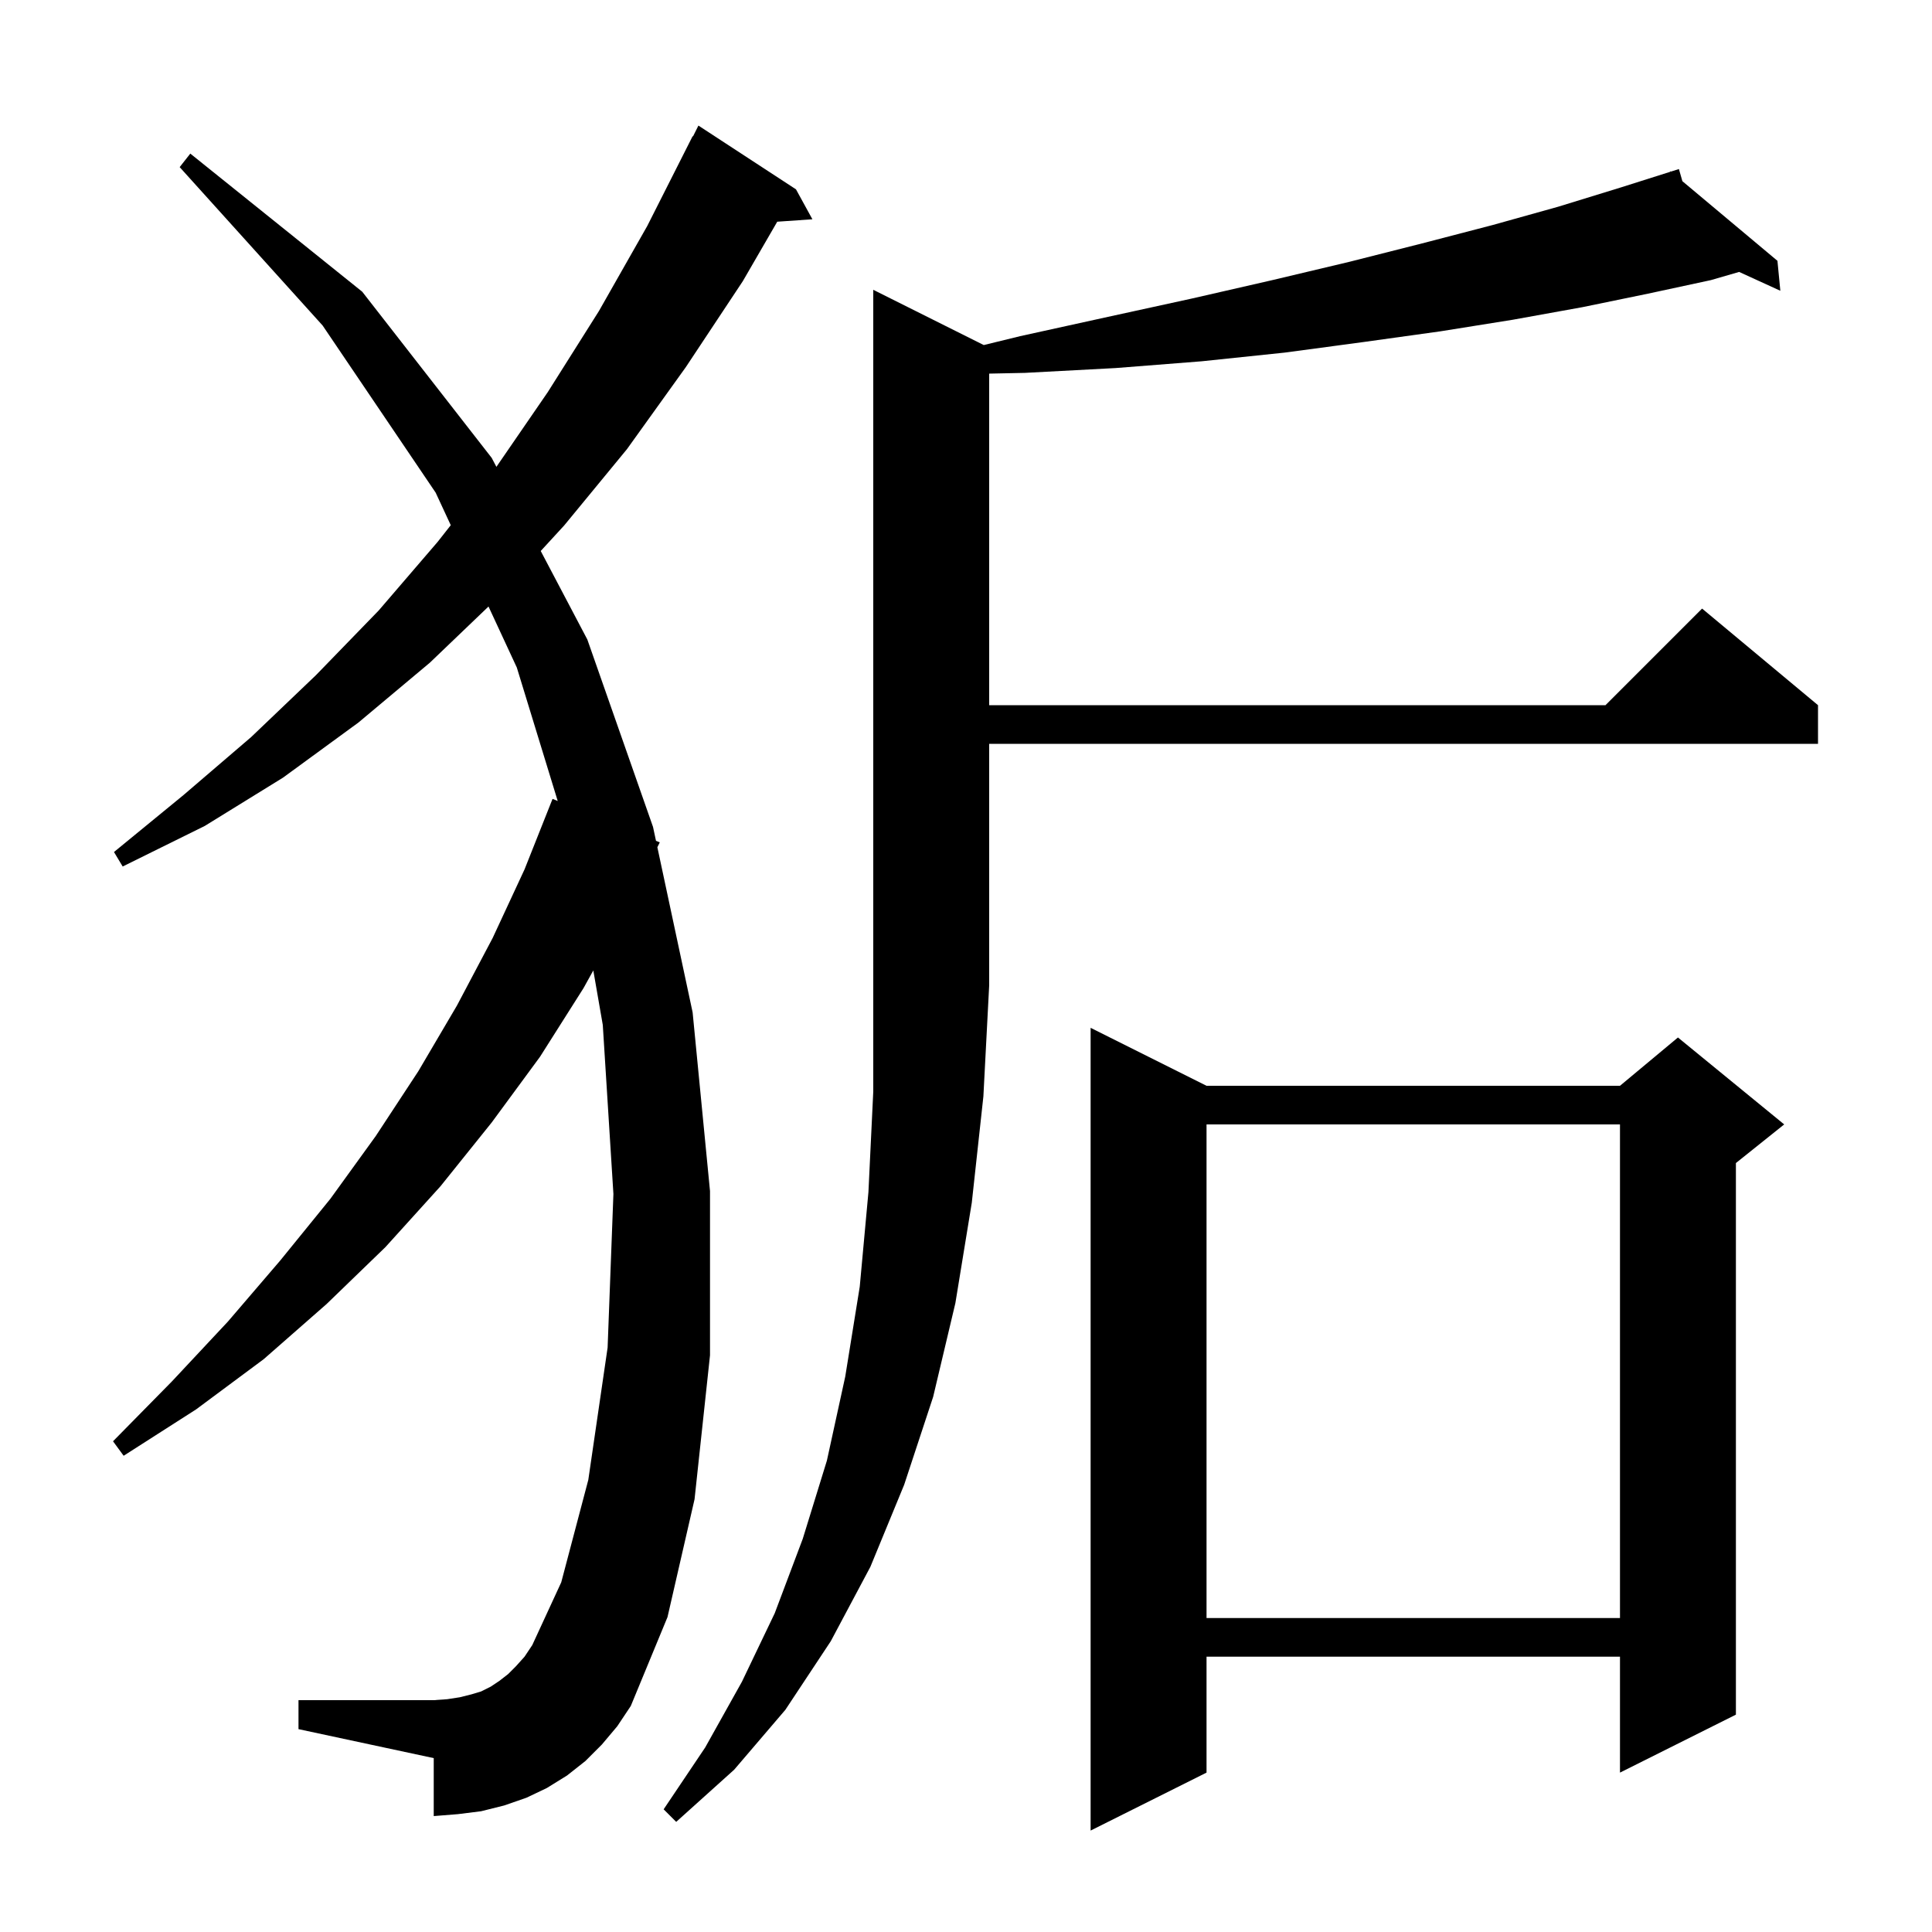 <svg xmlns="http://www.w3.org/2000/svg" xmlns:xlink="http://www.w3.org/1999/xlink" version="1.1" baseProfile="full" viewBox="0 0 200 200" width="200" height="200">
<g fill="black">
<path d="M 124.9 112.4 L 167.7 112.4 L 173.7 107.4 L 184.7 116.4 L 179.7 120.4 L 179.7 177.5 L 167.7 183.5 L 167.7 171.5 L 124.9 171.5 L 124.9 183.5 L 112.9 189.5 L 112.9 106.4 Z M 101.84 35.72 L 105.6 34.8 L 114.7 32.8 L 123.4 30.9 L 131.7 29.0 L 139.7 27.1 L 147.2 25.2 L 154.5 23.3 L 161.3 21.4 L 167.8 19.4 L 172.928 17.776 L 172.9 17.7 L 172.974 17.762 L 173.8 17.5 L 174.16 18.756 L 184.0 27.0 L 184.3 30.1 L 180.034 28.15 L 177.1 29.0 L 170.6 30.4 L 163.8 31.8 L 156.6 33.1 L 149.1 34.3 L 141.2 35.4 L 133.0 36.5 L 124.4 37.4 L 115.5 38.1 L 106.1 38.6 L 102.4 38.677 L 102.4 73.0 L 166.2 73.0 L 176.2 63.0 L 188.2 73.0 L 188.2 77.0 L 102.4 77.0 L 102.4 102.0 L 101.8 113.5 L 100.6 124.5 L 98.9 134.9 L 96.6 144.6 L 93.6 153.7 L 90.1 162.2 L 86.0 169.9 L 81.3 177.0 L 76.0 183.2 L 70.0 188.6 L 68.7 187.3 L 73.0 180.9 L 76.8 174.1 L 80.2 167.0 L 83.1 159.3 L 85.6 151.2 L 87.5 142.5 L 89.0 133.2 L 89.9 123.4 L 90.4 113.0 L 90.4 30.0 Z M 62.3 180.6 L 60.6 182.3 L 58.7 183.8 L 56.6 185.1 L 54.5 186.1 L 52.2 186.9 L 49.8 187.5 L 47.4 187.8 L 44.9 188.0 L 44.9 182.0 L 30.9 179.0 L 30.9 176.0 L 44.9 176.0 L 46.3 175.9 L 47.6 175.7 L 48.8 175.4 L 49.8 175.1 L 50.8 174.6 L 51.7 174.0 L 52.6 173.3 L 53.4 172.5 L 54.3 171.5 L 55.1 170.3 L 58.1 163.8 L 60.9 153.2 L 62.9 139.5 L 63.5 123.6 L 62.4 106.1 L 61.419 100.46 L 60.4 102.3 L 55.9 109.4 L 50.9 116.2 L 45.6 122.8 L 39.9 129.1 L 33.8 135.0 L 27.3 140.7 L 20.3 145.9 L 12.8 150.7 L 11.7 149.2 L 17.8 143.0 L 23.6 136.8 L 29.0 130.5 L 34.2 124.1 L 38.9 117.6 L 43.3 110.9 L 47.3 104.1 L 51.0 97.1 L 54.3 90.0 L 57.2 82.7 L 57.734 82.917 L 53.5 69.1 L 50.57 62.787 L 44.5 68.6 L 37.1 74.8 L 29.3 80.5 L 21.2 85.5 L 12.7 89.7 L 11.8 88.2 L 19.0 82.3 L 26.0 76.3 L 32.7 69.9 L 39.2 63.2 L 45.3 56.1 L 46.663 54.368 L 45.1 51.0 L 33.4 33.7 L 18.6 17.3 L 19.7 15.9 L 37.5 30.2 L 50.9 47.4 L 51.388 48.327 L 56.7 40.6 L 62.0 32.2 L 67.0 23.4 L 71.7 14.1 L 71.74 14.12 L 72.3 13.0 L 82.4 19.6 L 84.1 22.7 L 80.46 22.951 L 76.9 29.1 L 71.0 38.0 L 64.9 46.5 L 58.4 54.4 L 55.976 57.038 L 60.8 66.2 L 67.6 85.6 L 67.908 87.041 L 68.3 87.2 L 68.05 87.707 L 71.7 104.8 L 73.5 123.3 L 73.5 140.3 L 71.9 155.2 L 69.1 167.4 L 65.3 176.6 L 63.9 178.7 Z M 124.9 116.4 L 124.9 167.5 L 167.7 167.5 L 167.7 116.4 Z " />
</g>
</svg>
